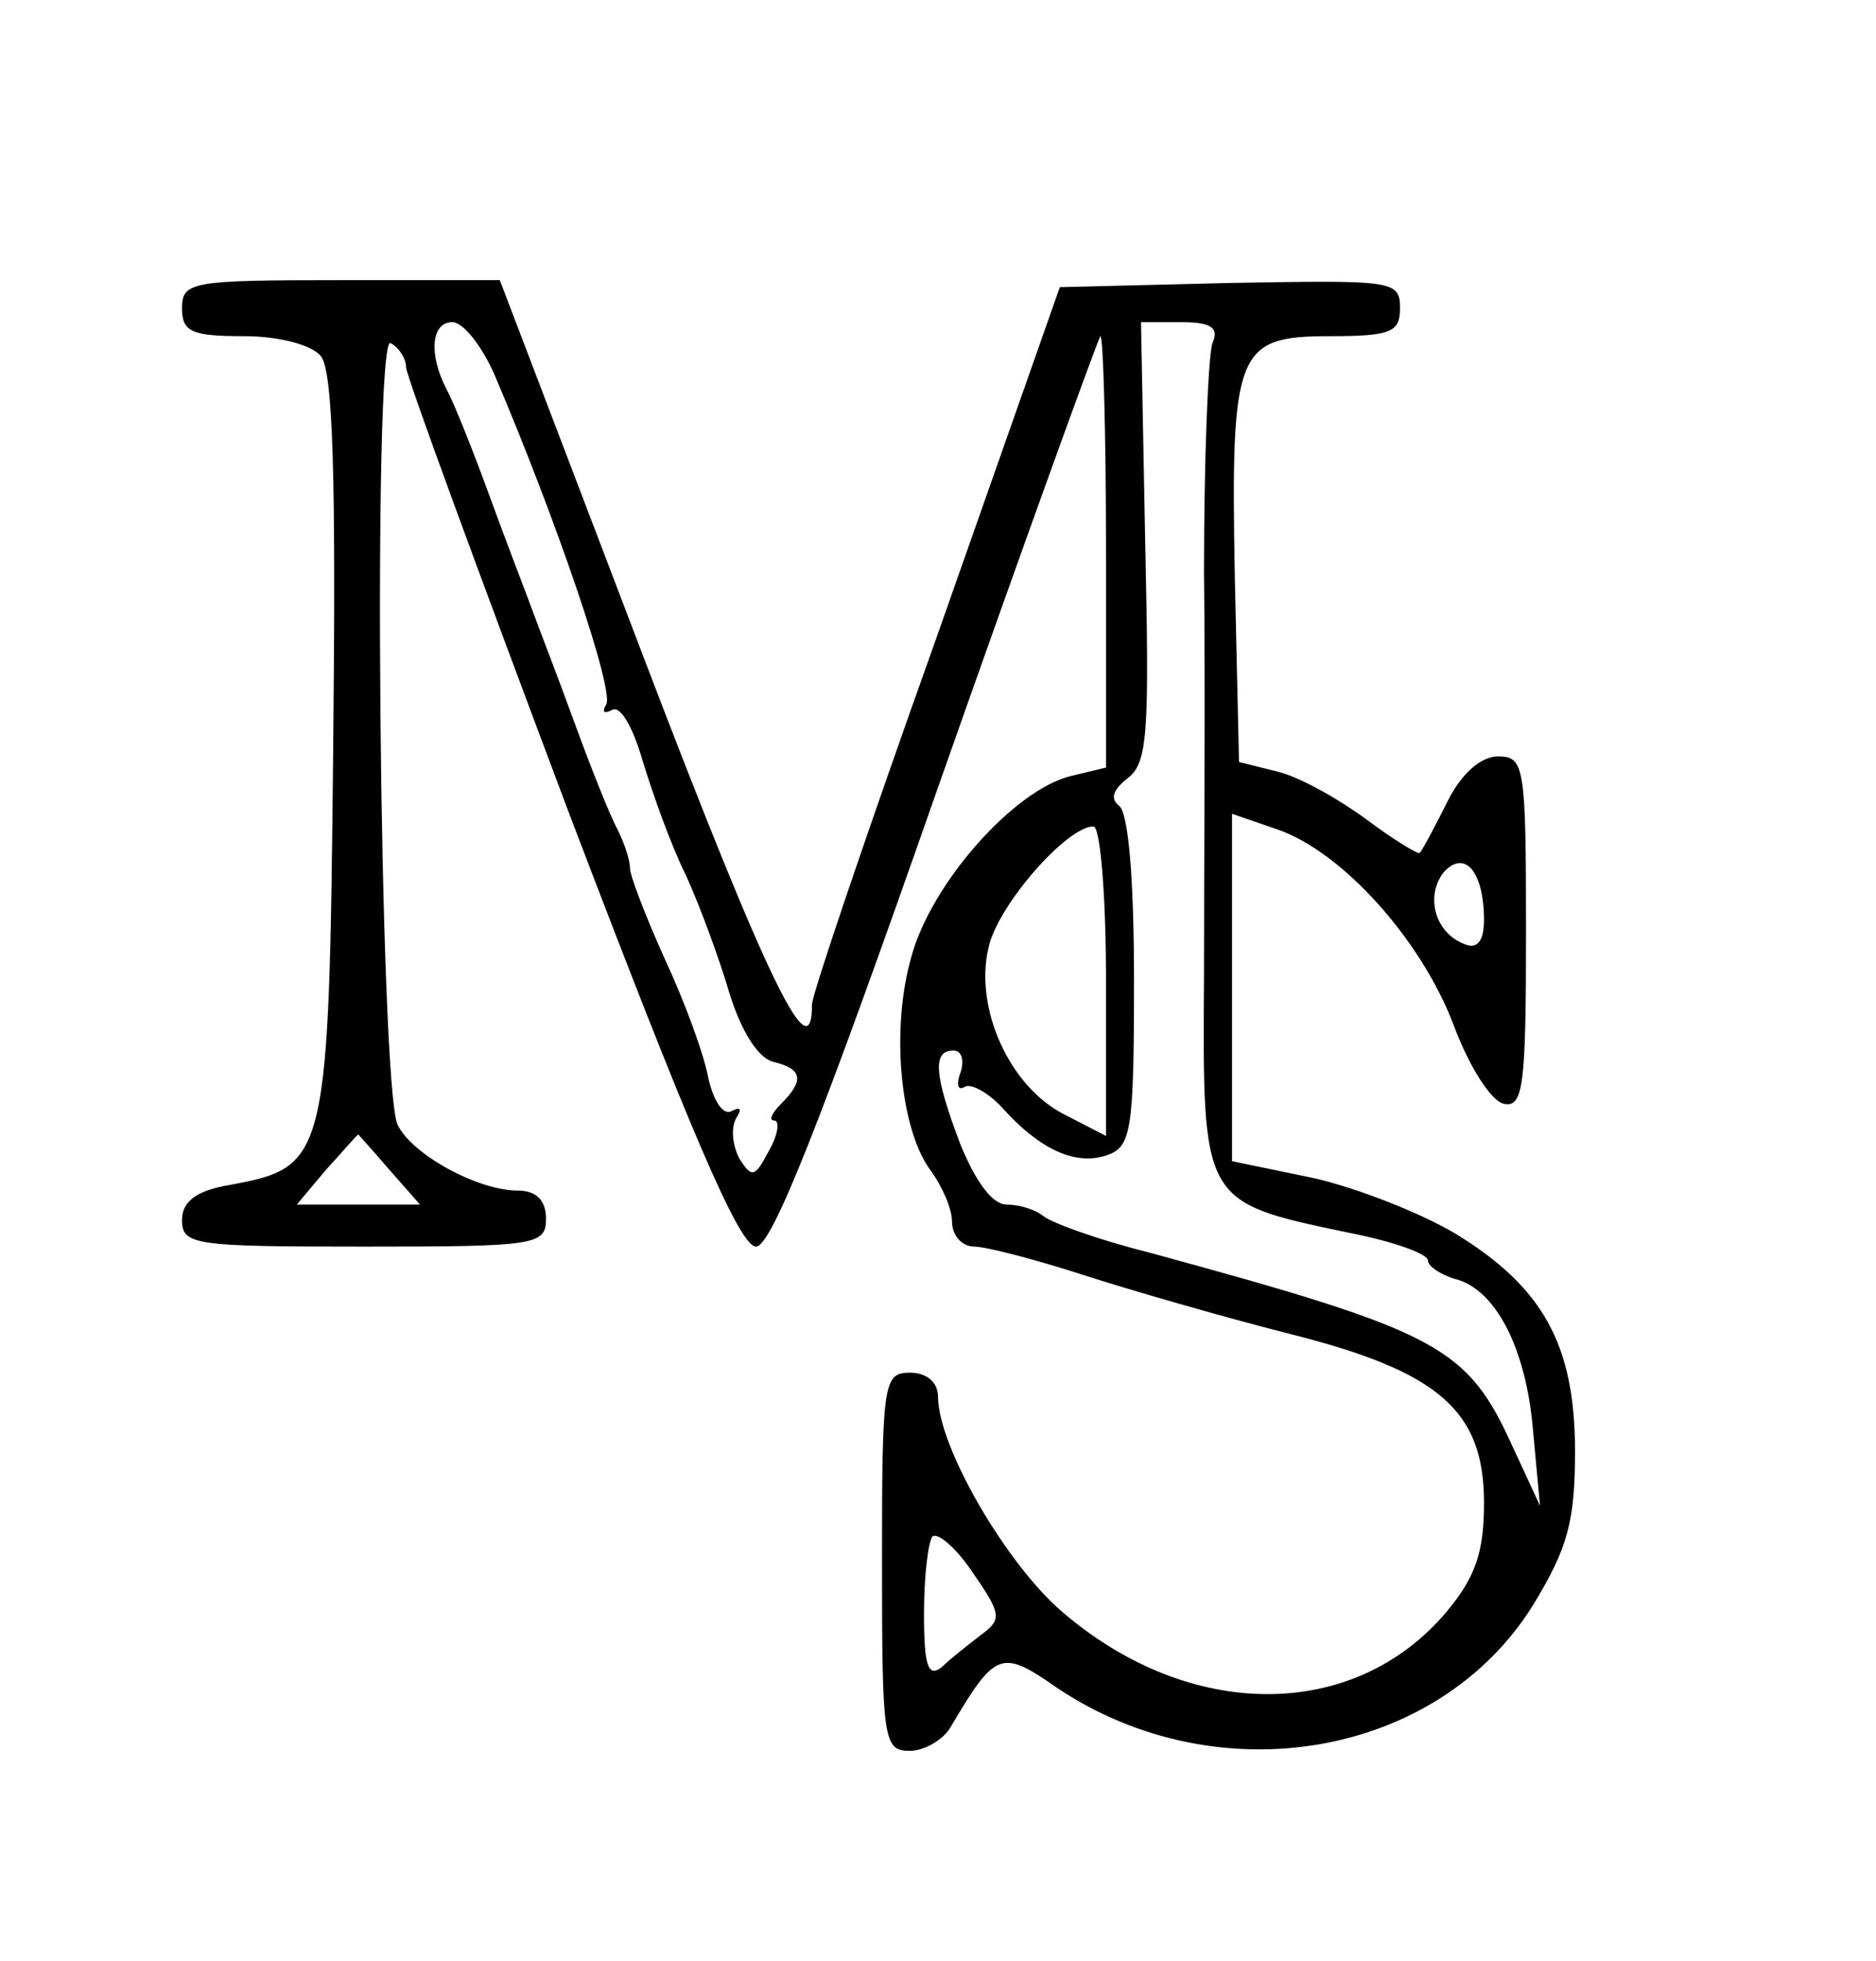 <?xml version="1.0" standalone="no"?>
<!DOCTYPE svg PUBLIC "-//W3C//DTD SVG 20010904//EN"
 "http://www.w3.org/TR/2001/REC-SVG-20010904/DTD/svg10.dtd">
<svg version="1.0" xmlns="http://www.w3.org/2000/svg"
 width="134pt" height="140pt" viewBox="0 0 134 140"
 preserveAspectRatio="xMidYMid meet">
<g transform="translate(0,140) scale(0.1,-0.1)"
fill="#000000" stroke="none">
<path d="M130 1180 c0 -17 7 -20 44 -20 25 0 48 -6 55 -14 9 -10 11 -88 9
-279 -3 -296 -4 -300 -74 -313 -24 -4 -34 -12 -34 -25 0 -18 9 -19 130 -19
123 0 130 1 130 20 0 13 -7 20 -20 20 -29 0 -76 26 -86 47 -13 28 -18 566 -5
558 6 -3 11 -11 11 -17 0 -6 53 -150 117 -320 85 -223 121 -308 133 -308 11 0
45 85 129 325 63 179 116 325 117 325 2 0 4 -69 4 -154 l0 -154 -25 -6 c-41
-10 -100 -77 -114 -129 -15 -52 -8 -124 14 -153 8 -11 15 -27 15 -36 0 -10 7
-18 16 -18 8 0 43 -9 77 -20 34 -11 100 -30 147 -42 108 -27 140 -55 140 -121
0 -35 -6 -53 -27 -78 -66 -78 -183 -78 -274 0 -40 34 -89 118 -89 154 0 10 -8
17 -20 17 -19 0 -20 -7 -20 -135 0 -128 1 -135 20 -135 10 0 24 8 29 17 32 54
36 56 76 28 115 -77 272 -50 340 59 25 41 30 60 30 110 0 76 -23 117 -85 155
-25 15 -71 33 -102 40 l-58 12 0 124 0 124 32 -11 c47 -16 103 -79 126 -139
11 -30 27 -55 36 -57 14 -3 16 12 16 122 0 119 -1 126 -20 126 -12 0 -26 -12
-36 -32 -9 -18 -18 -35 -20 -37 -1 -1 -18 9 -38 24 -19 14 -47 30 -63 34 l-28
7 -3 132 c-3 162 1 172 68 172 44 0 50 3 50 20 0 20 -5 20 -121 18 l-122 -3
-88 -250 c-49 -137 -89 -255 -89 -262 0 -49 -31 14 -120 247 l-103 270 -113 0
c-107 0 -114 -1 -114 -20z m223 -47 c44 -103 86 -226 80 -236 -3 -5 -2 -7 4
-4 6 4 15 -12 22 -36 7 -23 20 -60 31 -82 10 -22 24 -60 31 -84 8 -26 20 -46
31 -49 21 -5 23 -13 6 -30 -7 -7 -9 -12 -5 -12 4 0 3 -10 -4 -22 -10 -19 -12
-19 -21 -5 -5 10 -6 22 -2 29 4 6 3 8 -3 5 -6 -4 -13 6 -17 23 -3 17 -17 55
-31 85 -14 31 -25 60 -25 65 0 6 -4 18 -9 28 -5 9 -19 44 -31 77 -12 33 -26
69 -30 80 -4 11 -18 47 -30 80 -12 33 -26 68 -31 77 -13 25 -11 48 4 48 8 0
21 -17 30 -37z m513 22 c-3 -9 -6 -82 -6 -163 1 -81 0 -210 0 -288 -1 -163 -2
-162 103 -184 31 -6 57 -15 57 -20 0 -4 9 -10 19 -13 29 -7 51 -49 56 -108 l5
-54 -19 41 c-33 73 -52 83 -261 140 -36 9 -69 21 -75 26 -5 4 -16 8 -26 8 -10
0 -22 16 -33 43 -19 50 -20 67 -5 67 6 0 8 -7 5 -16 -3 -8 -2 -13 3 -10 4 3
17 -4 27 -15 27 -30 52 -41 74 -34 18 6 20 16 20 125 0 73 -4 121 -11 125 -6
5 -4 11 6 19 15 11 16 32 13 169 l-3 157 29 0 c21 0 27 -4 22 -15z m-76 -455
l0 -111 -31 16 c-38 20 -63 75 -53 118 6 30 56 87 75 87 5 0 9 -50 9 -110z
m270 43 c0 -15 -5 -21 -14 -17 -21 8 -28 34 -15 51 15 17 29 1 29 -34z m-782
-178 l22 -25 -44 0 -44 0 21 25 c12 13 22 25 23 25 0 0 10 -11 22 -25z m423
-332 c-9 -7 -22 -17 -28 -23 -10 -8 -13 0 -13 38 0 27 3 51 6 55 4 3 17 -8 29
-26 20 -29 21 -33 6 -44z"/>
</g>
</svg>

